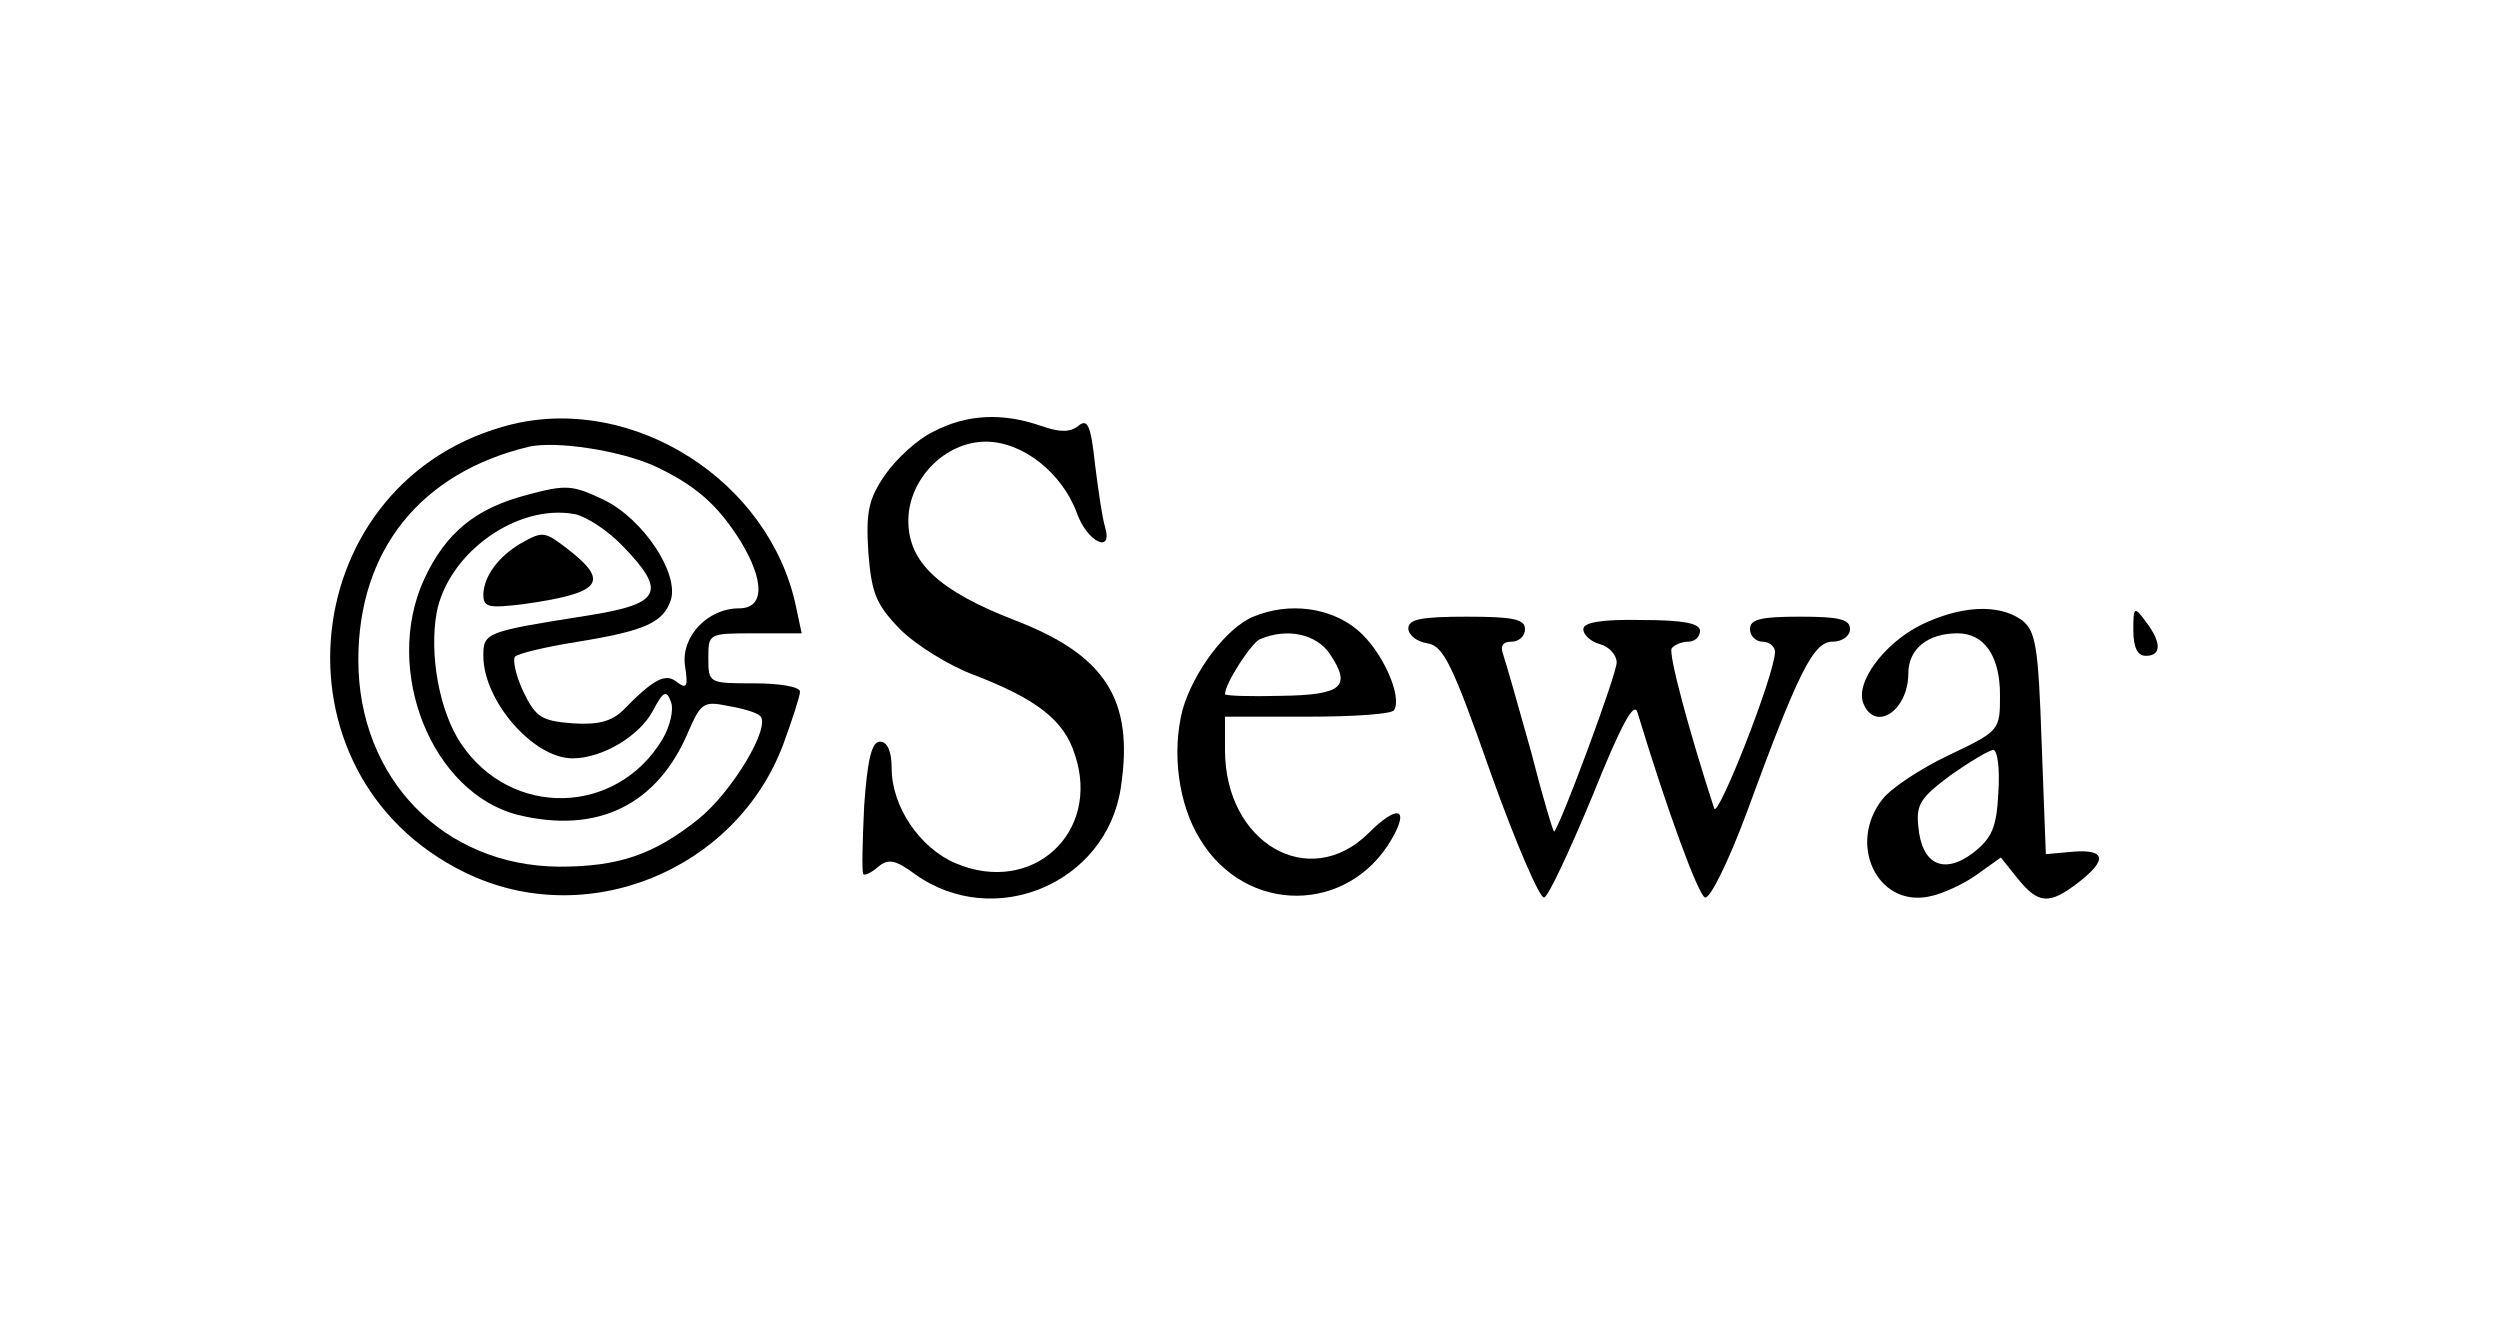  <svg  version="1.0" xmlns="http://www.w3.org/2000/svg"  width="300pt" height="158pt" viewBox="0 0 300 158"  preserveAspectRatio="xMidYMid meet">  <g transform="translate(0,158) scale(0.1,-0.1)" fill="#000000" stroke="none"> <path d="M615 1071 c-261 -64 -299 -420 -57 -538 145 -71 325 2 382 154 11 30 20 58 20 63 0 6 -25 10 -55 10 -54 0 -55 0 -55 30 0 30 0 30 56 30 l56 0 -7 33 c-32 150 -194 253 -340 218z m170 -50 c49 -23 76 -46 104 -91 29 -48 28 -80 -2 -80 -38 0 -70 -34 -65 -69 4 -25 2 -28 -9 -20 -14 12 -28 5 -66 -34 -14 -13 -30 -17 -60 -15 -37 3 -44 7 -59 38 -9 19 -13 38 -10 42 4 4 38 12 76 18 80 13 102 23 111 50 10 32 -33 97 -80 120 -38 18 -45 19 -93 6 -61 -16 -97 -45 -123 -101 -50 -109 9 -257 113 -283 95 -23 167 12 204 100 15 34 18 37 47 31 18 -3 35 -8 39 -12 14 -12 -33 -91 -74 -124 -54 -43 -96 -57 -167 -57 -139 1 -241 106 -241 248 0 132 75 225 205 256 32 7 107 -4 150 -23z m-37 -97 c53 -55 45 -69 -45 -83 -120 -19 -123 -20 -123 -48 0 -54 60 -123 107 -123 36 0 81 27 97 58 12 23 16 24 21 10 4 -9 -1 -30 -10 -45 -55 -92 -182 -95 -242 -5 -26 39 -38 107 -29 157 14 72 97 131 166 118 14 -3 40 -20 58 -39z"/> <path d="M625 928 c-27 -16 -44 -39 -45 -61 0 -16 6 -17 48 -12 92 13 104 26 56 64 -31 24 -32 24 -59 9z"/> <path d="M1120 1062 c-19 -9 -45 -33 -58 -52 -20 -29 -23 -45 -20 -93 4 -49 9 -62 38 -92 19 -19 59 -44 89 -55 75 -29 108 -54 121 -96 31 -93 -51 -169 -143 -130 -43 18 -77 68 -77 114 0 20 -5 32 -14 32 -10 0 -15 -21 -19 -77 -2 -43 -3 -80 -1 -82 2 -2 10 2 18 9 12 10 21 8 44 -9 95 -68 230 -11 247 104 16 105 -18 159 -128 201 -90 35 -127 69 -127 119 0 50 44 95 93 95 44 0 91 -37 109 -85 12 -35 44 -51 34 -17 -3 9 -8 43 -12 75 -5 47 -9 55 -20 46 -10 -8 -22 -8 -45 0 -46 16 -89 14 -129 -7z"/> <path d="M1504 840 c-32 -13 -72 -66 -85 -112 -13 -51 -5 -113 21 -155 55 -91 178 -90 230 0 22 38 7 42 -28 7 -71 -70 -172 -12 -172 100 l0 40 99 0 c55 0 102 3 104 8 10 17 -15 72 -44 96 -32 27 -82 34 -125 16z m92 -45 c26 -39 15 -49 -59 -50 -37 -1 -67 0 -67 2 0 13 32 62 42 66 33 14 68 6 84 -18z"/> <path d="M2305 830 c-44 -22 -79 -69 -69 -94 14 -35 54 -9 54 36 0 29 23 48 59 48 32 0 51 -27 51 -74 0 -42 0 -43 -61 -72 -34 -16 -70 -40 -80 -53 -42 -53 -7 -129 55 -117 17 3 44 16 59 27 l28 20 20 -25 c25 -31 38 -32 73 -5 35 27 33 40 -6 37 l-33 -3 -5 133 c-4 117 -7 135 -24 148 -28 20 -74 17 -121 -6z m93 -201 c-2 -43 -8 -55 -31 -73 -35 -26 -61 -13 -65 32 -3 27 3 35 39 62 23 16 46 30 51 30 5 0 8 -23 6 -51z"/> <path d="M2560 824 c0 -21 5 -31 15 -31 19 0 19 16 0 41 -14 19 -15 18 -15 -10z"/> <path d="M1690 826 c0 -8 10 -16 23 -18 19 -3 30 -25 76 -156 30 -84 59 -151 64 -149 5 1 31 57 58 122 35 87 50 114 54 100 36 -119 73 -219 81 -222 6 -2 28 43 49 99 63 172 81 208 104 208 12 0 21 7 21 15 0 12 -13 15 -60 15 -47 0 -60 -3 -60 -15 0 -8 7 -15 15 -15 8 0 15 -6 15 -12 0 -27 -69 -202 -73 -188 -30 92 -55 185 -51 192 3 4 12 8 20 8 8 0 14 6 14 13 0 9 -20 13 -70 13 -49 1 -70 -3 -70 -11 0 -7 9 -15 20 -18 11 -3 20 -13 20 -22 0 -14 -66 -192 -75 -203 -1 -1 -14 42 -28 97 -15 54 -30 106 -33 115 -4 11 -1 16 10 16 9 0 16 7 16 15 0 12 -14 15 -70 15 -54 0 -70 -3 -70 -14z"/> </g> </svg> 